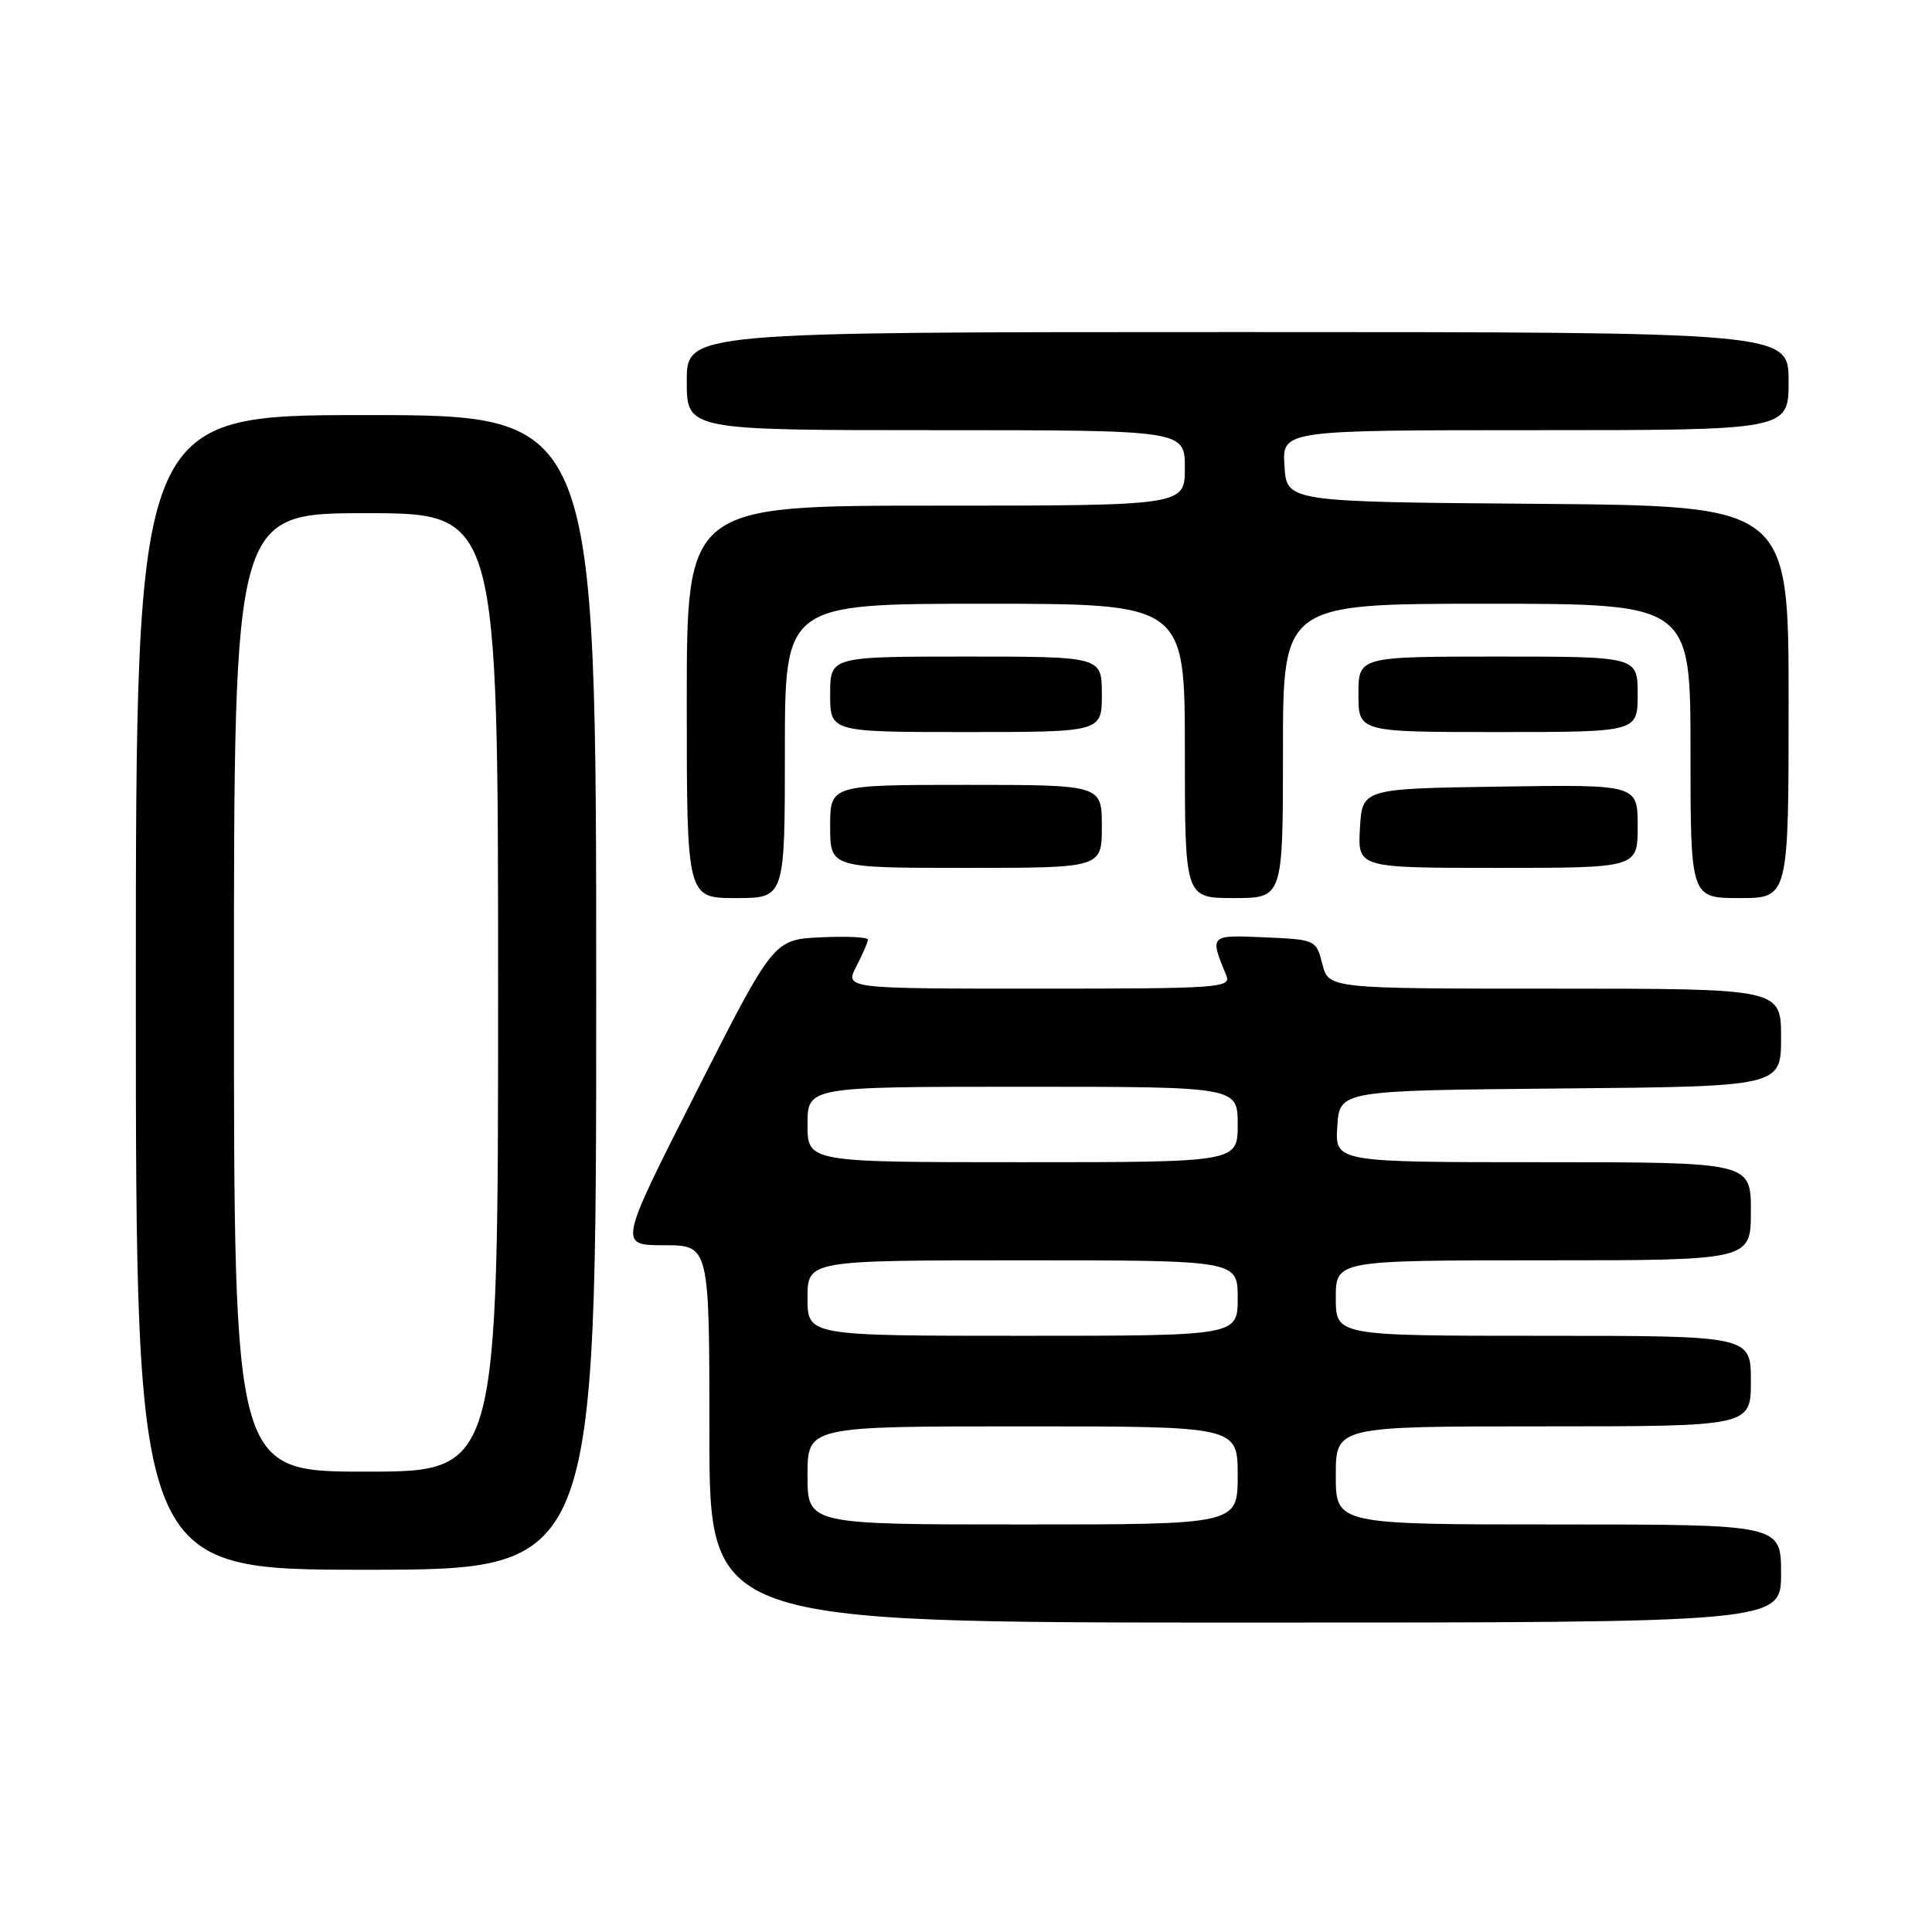 <?xml version="1.0" encoding="UTF-8" standalone="no"?>
<!DOCTYPE svg PUBLIC "-//W3C//DTD SVG 1.1//EN" "http://www.w3.org/Graphics/SVG/1.1/DTD/svg11.dtd" >
<svg xmlns="http://www.w3.org/2000/svg" xmlns:xlink="http://www.w3.org/1999/xlink" version="1.1" viewBox="0 0 256 256">
 <g >
 <path fill="currentColor"
d=" M 236.00 208.50 C 236.00 202.00 236.00 202.00 206.50 202.00 C 177.00 202.00 177.00 202.00 177.00 195.50 C 177.00 189.00 177.00 189.00 204.50 189.00 C 232.00 189.00 232.00 189.00 232.00 183.00 C 232.00 177.00 232.00 177.00 204.50 177.00 C 177.00 177.00 177.00 177.00 177.00 172.00 C 177.00 167.00 177.00 167.00 204.50 167.00 C 232.00 167.00 232.00 167.00 232.00 160.50 C 232.00 154.00 232.00 154.00 204.45 154.00 C 176.89 154.00 176.89 154.00 177.20 149.25 C 177.50 144.50 177.50 144.50 206.75 144.23 C 236.00 143.97 236.00 143.97 236.00 137.48 C 236.00 131.00 236.00 131.00 206.03 131.00 C 176.06 131.00 176.06 131.00 175.22 127.75 C 174.39 124.52 174.33 124.50 167.56 124.20 C 160.25 123.88 160.27 123.86 162.49 129.25 C 163.17 130.89 161.60 131.00 137.58 131.00 C 111.95 131.00 111.95 131.00 113.47 128.05 C 114.31 126.43 115.00 124.83 115.00 124.50 C 115.00 124.17 112.19 124.04 108.75 124.20 C 102.50 124.50 102.50 124.50 92.23 144.75 C 81.96 165.00 81.96 165.00 87.98 165.00 C 94.00 165.00 94.00 165.00 94.00 190.00 C 94.00 215.00 94.00 215.00 165.00 215.00 C 236.00 215.00 236.00 215.00 236.00 208.50 Z  M 79.00 131.50 C 79.00 55.00 79.00 55.00 48.50 55.00 C 18.00 55.00 18.00 55.00 18.00 131.50 C 18.00 208.00 18.00 208.00 48.50 208.00 C 79.00 208.00 79.00 208.00 79.00 131.50 Z  M 104.00 99.50 C 104.00 80.00 104.00 80.00 130.50 80.00 C 157.00 80.00 157.00 80.00 157.00 99.50 C 157.00 119.00 157.00 119.00 163.50 119.00 C 170.00 119.00 170.00 119.00 170.00 99.50 C 170.00 80.00 170.00 80.00 197.00 80.00 C 224.00 80.00 224.00 80.00 224.00 99.50 C 224.00 119.00 224.00 119.00 230.50 119.00 C 237.00 119.00 237.00 119.00 237.00 93.01 C 237.00 67.03 237.00 67.03 203.75 66.76 C 170.50 66.50 170.50 66.50 170.20 61.75 C 169.89 57.00 169.89 57.00 203.45 57.00 C 237.00 57.00 237.00 57.00 237.00 50.50 C 237.00 44.00 237.00 44.00 164.00 44.00 C 91.00 44.00 91.00 44.00 91.00 50.50 C 91.00 57.00 91.00 57.00 124.00 57.00 C 157.00 57.00 157.00 57.00 157.00 62.00 C 157.00 67.00 157.00 67.00 124.00 67.00 C 91.00 67.00 91.00 67.00 91.00 93.00 C 91.00 119.00 91.00 119.00 97.50 119.00 C 104.00 119.00 104.00 119.00 104.00 99.50 Z  M 146.00 109.50 C 146.00 104.00 146.00 104.00 128.00 104.00 C 110.00 104.00 110.00 104.00 110.00 109.50 C 110.00 115.00 110.00 115.00 128.00 115.00 C 146.00 115.00 146.00 115.00 146.00 109.50 Z  M 217.00 109.48 C 217.00 103.95 217.00 103.95 198.75 104.23 C 180.50 104.50 180.50 104.50 180.20 109.75 C 179.90 115.00 179.90 115.00 198.45 115.00 C 217.00 115.00 217.00 115.00 217.00 109.48 Z  M 146.00 92.00 C 146.00 87.00 146.00 87.00 128.00 87.00 C 110.00 87.00 110.00 87.00 110.00 92.00 C 110.00 97.00 110.00 97.00 128.00 97.00 C 146.00 97.00 146.00 97.00 146.00 92.00 Z  M 217.00 92.00 C 217.00 87.00 217.00 87.00 198.50 87.00 C 180.00 87.00 180.00 87.00 180.00 92.00 C 180.00 97.00 180.00 97.00 198.50 97.00 C 217.00 97.00 217.00 97.00 217.00 92.00 Z  M 107.00 195.50 C 107.00 189.00 107.00 189.00 135.50 189.00 C 164.00 189.00 164.00 189.00 164.00 195.50 C 164.00 202.00 164.00 202.00 135.50 202.00 C 107.00 202.00 107.00 202.00 107.00 195.50 Z  M 107.00 172.00 C 107.00 167.00 107.00 167.00 135.50 167.00 C 164.00 167.00 164.00 167.00 164.00 172.00 C 164.00 177.00 164.00 177.00 135.50 177.00 C 107.00 177.00 107.00 177.00 107.00 172.00 Z  M 107.00 149.00 C 107.00 144.00 107.00 144.00 135.50 144.00 C 164.00 144.00 164.00 144.00 164.00 149.00 C 164.00 154.00 164.00 154.00 135.50 154.00 C 107.00 154.00 107.00 154.00 107.00 149.00 Z  M 31.00 131.50 C 31.00 68.00 31.00 68.00 48.50 68.00 C 66.00 68.00 66.00 68.00 66.00 131.50 C 66.00 195.00 66.00 195.00 48.50 195.00 C 31.00 195.00 31.00 195.00 31.00 131.50 Z "/>
</g>
</svg>